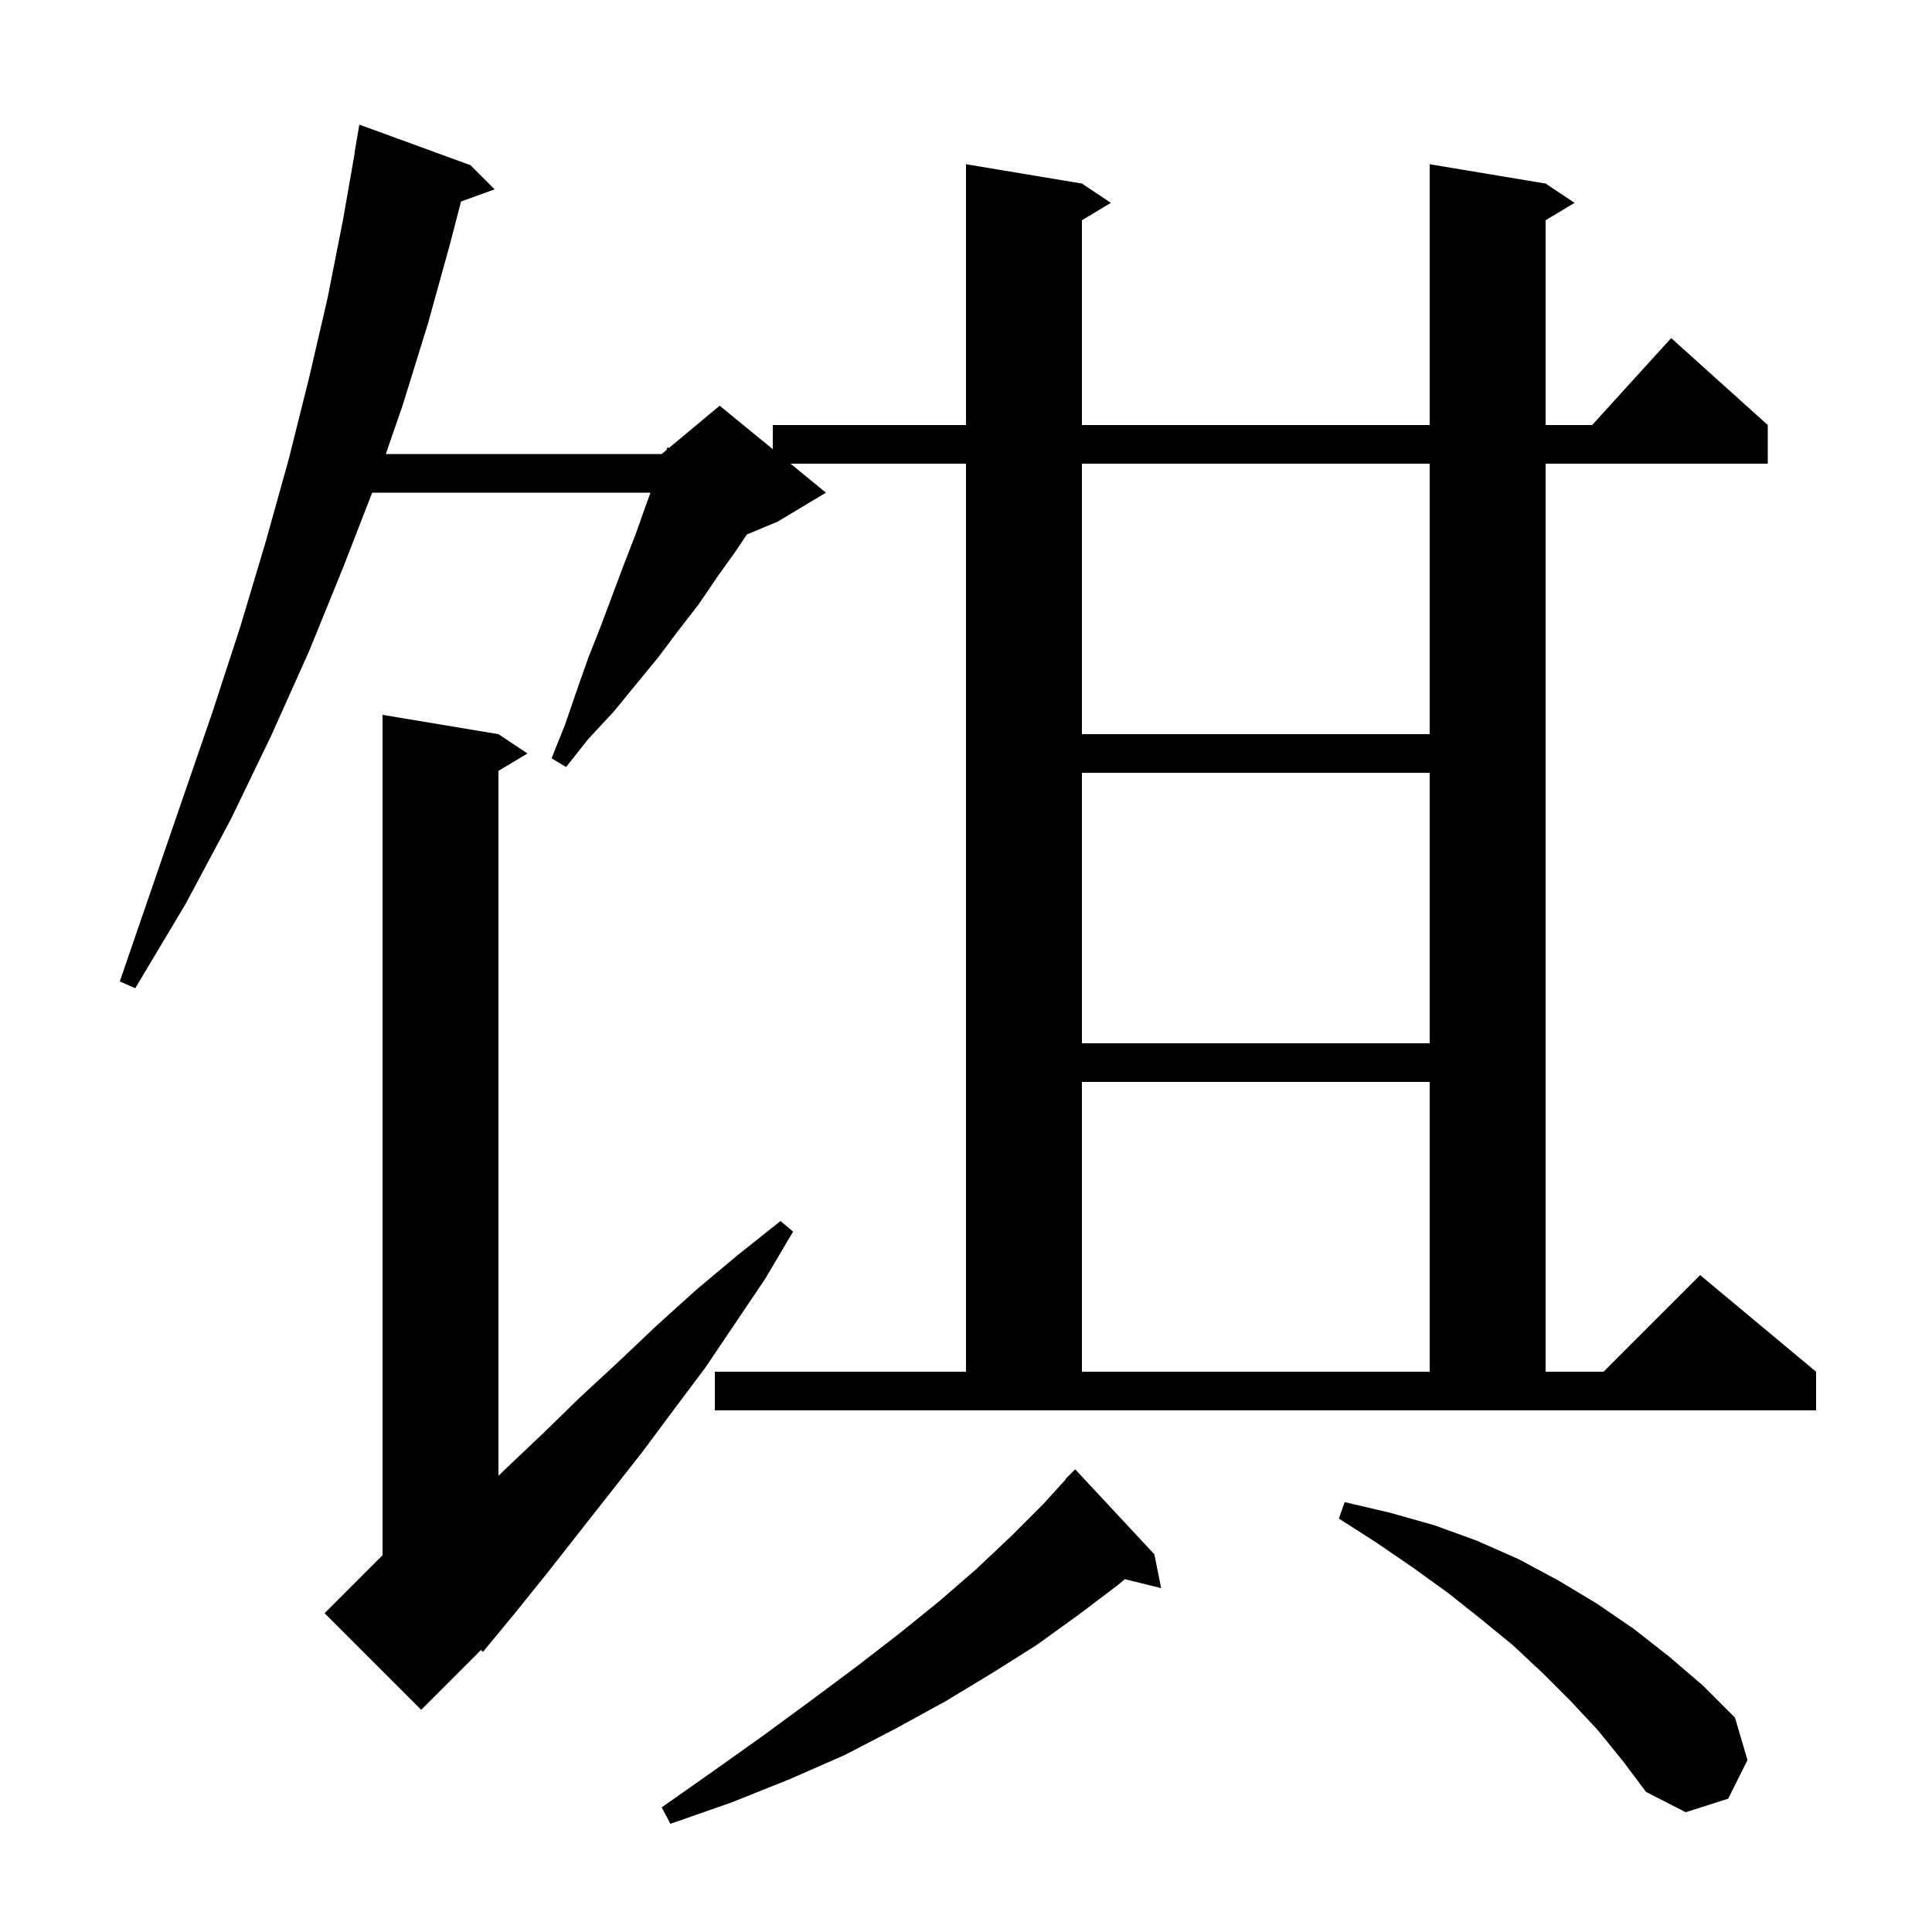 <svg xmlns="http://www.w3.org/2000/svg" xmlns:xlink="http://www.w3.org/1999/xlink" version="1.1" baseProfile="full" viewBox="0 0 200 200" width="200" height="200">
<g fill="black">
<path d="M 119.5 160.9 L 120.2 164.4 L 116.44 163.477 L 115.7 164.1 L 111.6 167.2 L 107.3 170.3 L 102.7 173.2 L 97.9 176.1 L 92.8 178.9 L 87.4 181.7 L 81.7 184.2 L 75.7 186.6 L 69.4 188.8 L 68.5 187.1 L 73.9 183.3 L 79.1 179.6 L 84.0 176.0 L 88.7 172.5 L 93.1 169.1 L 97.3 165.7 L 101.1 162.4 L 104.7 159.0 L 108.0 155.7 L 110.336 153.13 L 110.3 153.1 L 111.3 152.1 Z M 165.4 179.1 L 162.6 176.1 L 159.7 173.2 L 156.6 170.3 L 153.3 167.6 L 149.9 164.9 L 146.3 162.3 L 142.5 159.7 L 138.6 157.2 L 139.2 155.5 L 143.9 156.6 L 148.5 157.9 L 152.9 159.5 L 157.2 161.4 L 161.3 163.6 L 165.3 166.0 L 169.1 168.6 L 172.8 171.5 L 176.3 174.5 L 179.6 177.8 L 180.9 182.2 L 178.9 186.2 L 174.5 187.6 L 170.4 185.5 L 168.0 182.3 Z M 51.6 76.0 L 54.6 78.0 L 51.6 79.8 L 51.6 152.779 L 52.4 152.0 L 56.3 148.3 L 60.1 144.6 L 64.1 140.9 L 68.0 137.2 L 72.1 133.5 L 76.4 129.9 L 80.8 126.4 L 82.1 127.5 L 79.2 132.4 L 73.0 141.6 L 69.7 146.0 L 66.5 150.3 L 56.6 162.9 L 53.3 167.0 L 50.0 171.0 L 49.792 170.808 L 43.6 177.0 L 33.6 167.0 L 39.6 161.0 L 39.6 74.0 Z M 74.0 142.0 L 100.0 142.0 L 100.0 48.0 L 81.833 48.0 L 85.5 51.0 L 80.5 54.0 L 77.315 55.327 L 76.2 57.0 L 74.2 59.8 L 72.3 62.6 L 70.2 65.3 L 68.1 68.1 L 63.5 73.7 L 60.9 76.5 L 58.6 79.4 L 57.1 78.5 L 58.5 75.0 L 59.7 71.5 L 60.9 68.1 L 62.2 64.8 L 64.6 58.4 L 65.8 55.3 L 66.9 52.2 L 67.34 51.0 L 38.528 51.0 L 35.5 58.8 L 32.0 67.4 L 28.1 76.1 L 23.9 84.8 L 19.2 93.6 L 14.0 102.3 L 12.4 101.6 L 15.7 92.0 L 18.9 82.7 L 22.0 73.7 L 24.9 64.8 L 27.5 56.1 L 29.9 47.5 L 32.0 39.1 L 33.9 30.9 L 35.5 22.8 L 36.725 15.803 L 36.7 15.8 L 37.2 12.9 L 48.7 17.1 L 51.2 19.6 L 47.724 20.864 L 46.6 25.2 L 44.3 33.5 L 41.7 41.9 L 39.939 47.0 L 68.5 47.0 L 68.989 46.592 L 69.1 46.3 L 69.251 46.375 L 74.5 42.0 L 80.0 46.5 L 80.0 44.0 L 100.0 44.0 L 100.0 17.0 L 112.0 19.0 L 115.0 21.0 L 112.0 22.8 L 112.0 44.0 L 148.0 44.0 L 148.0 17.0 L 160.0 19.0 L 163.0 21.0 L 160.0 22.8 L 160.0 44.0 L 164.818 44.0 L 173.0 35.0 L 183.0 44.0 L 183.0 48.0 L 160.0 48.0 L 160.0 142.0 L 166.0 142.0 L 176.0 132.0 L 188.0 142.0 L 188.0 146.0 L 74.0 146.0 Z M 112.0 112.0 L 112.0 142.0 L 148.0 142.0 L 148.0 112.0 Z M 112.0 80.0 L 112.0 108.0 L 148.0 108.0 L 148.0 80.0 Z M 112.0 48.0 L 112.0 76.0 L 148.0 76.0 L 148.0 48.0 Z " />
</g>
</svg>
